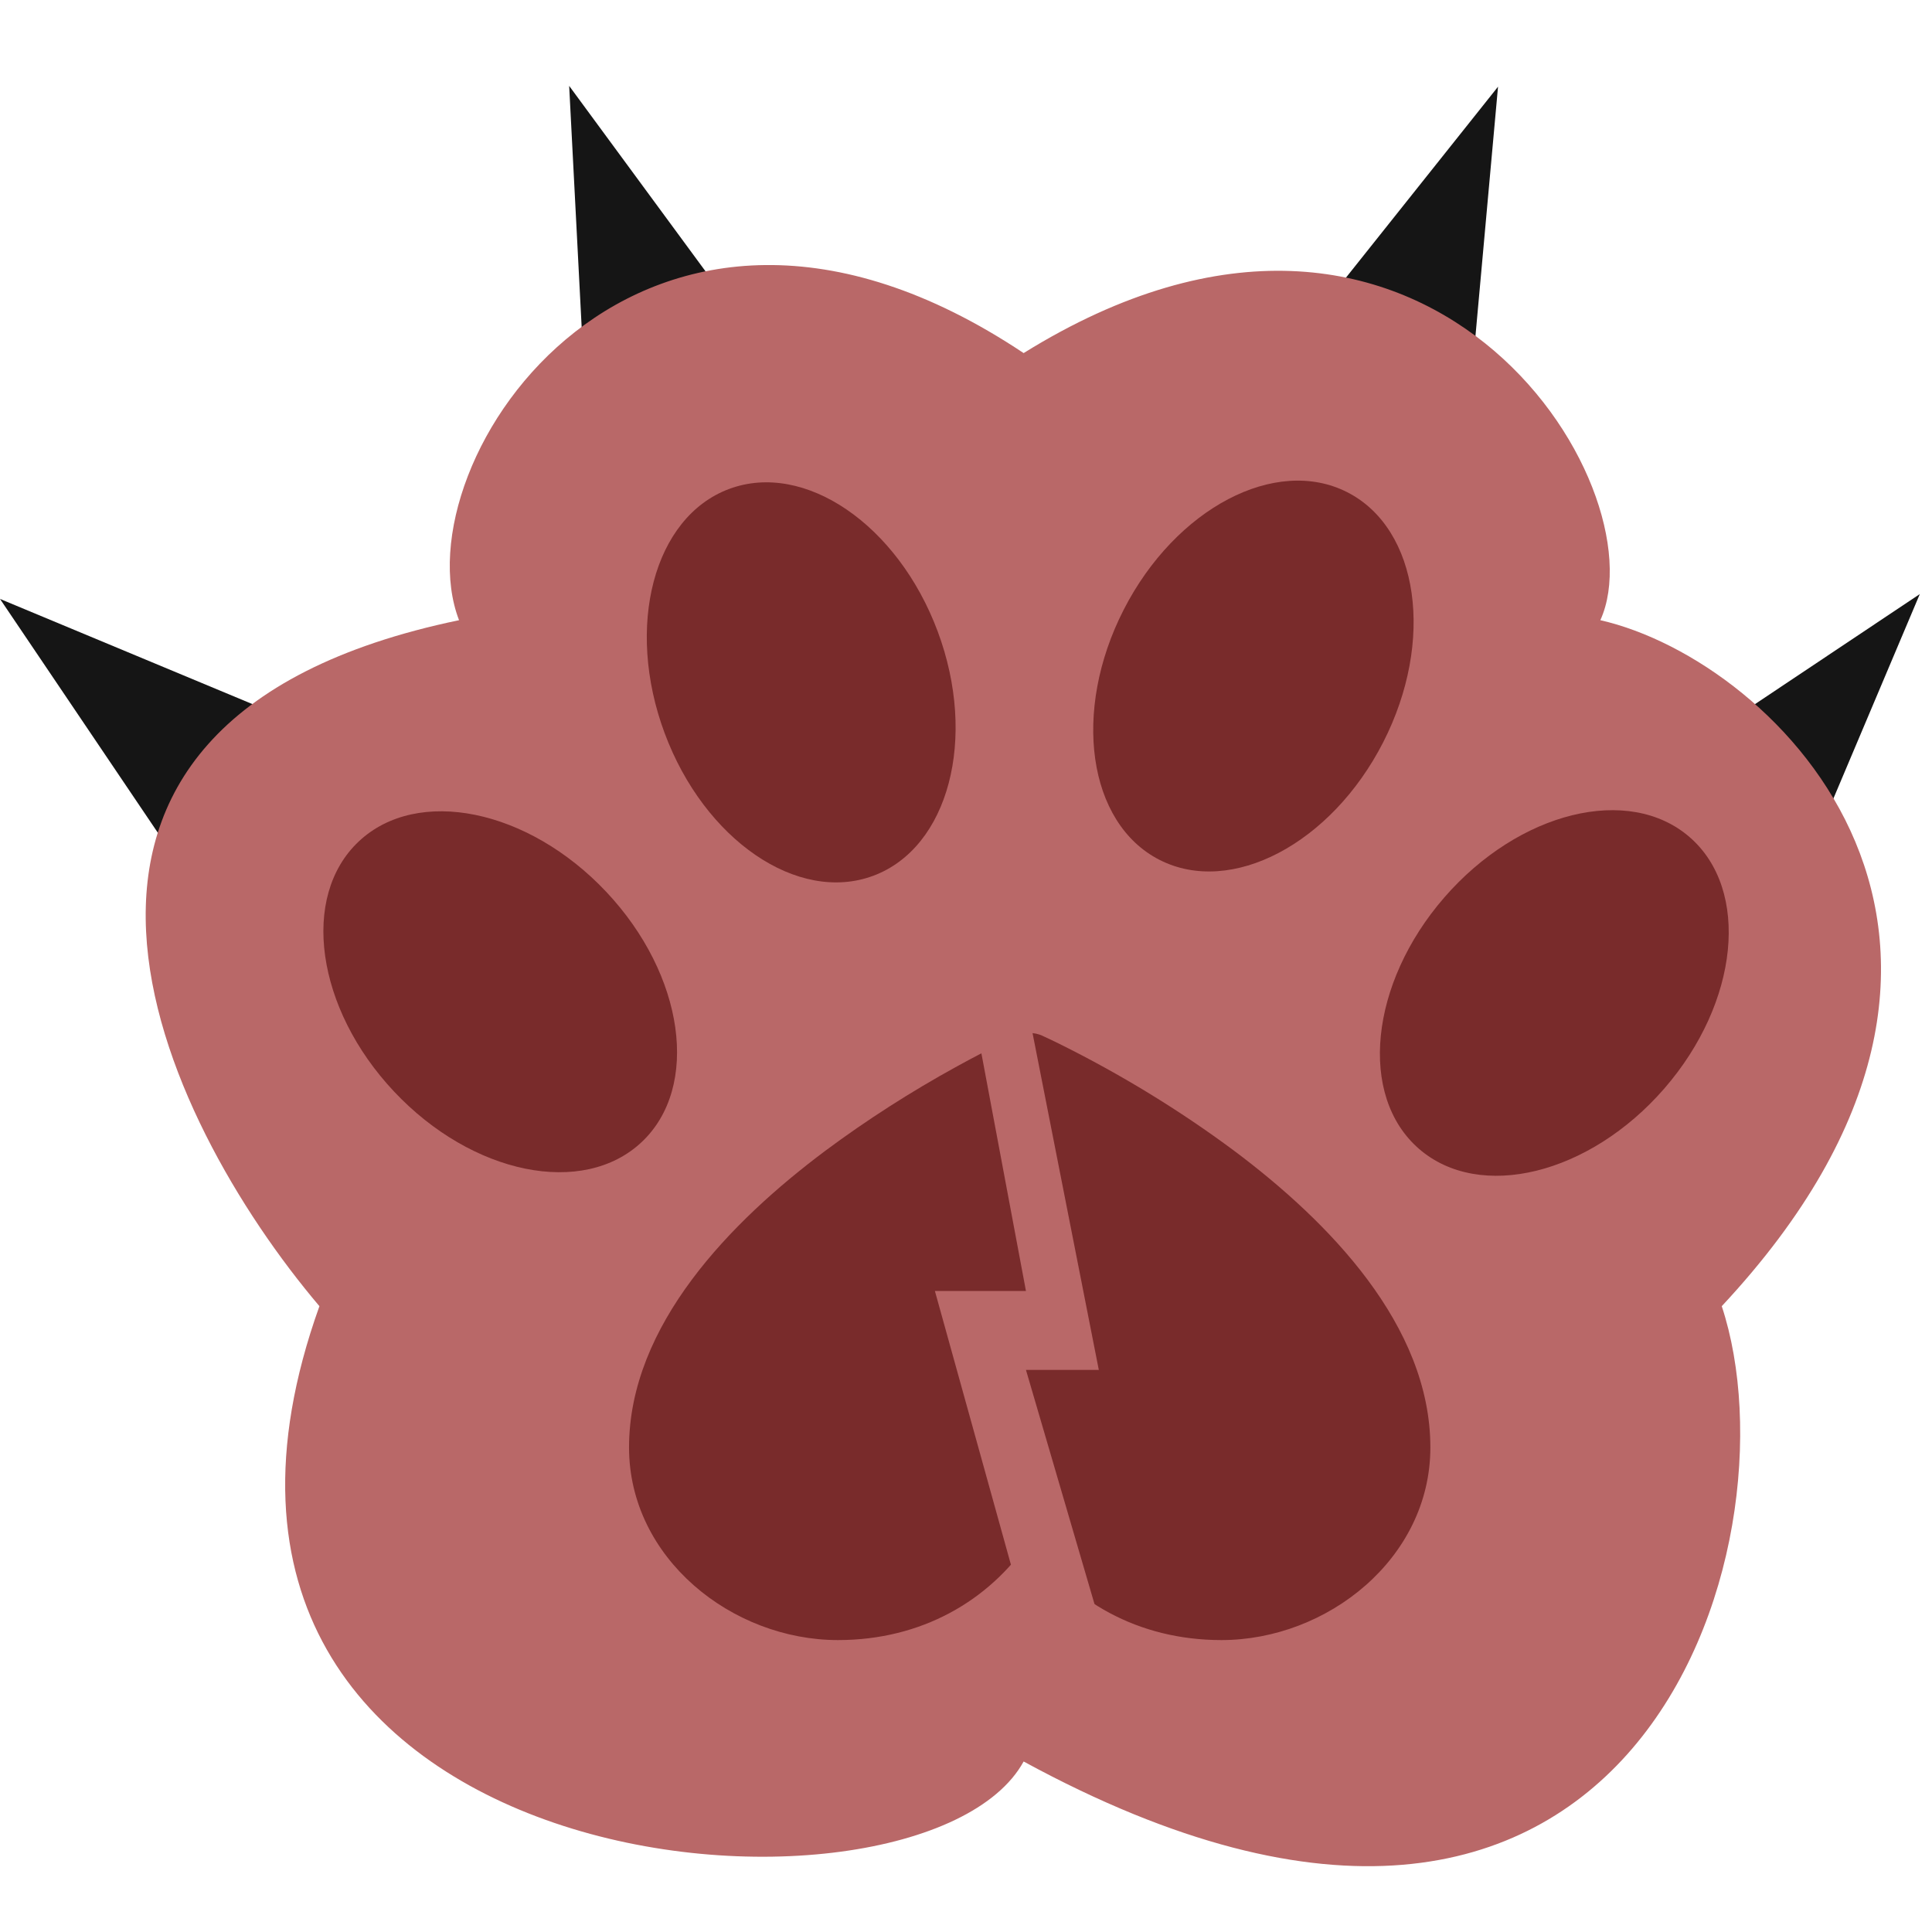 <svg width="90" height="90" viewBox="0 0 90 90" fill="none" xmlns="http://www.w3.org/2000/svg">
<path d="M0 27.9L13.574 33.556L7.636 39.212L0 27.9Z" fill="#151515"/>
<path d="M26.514 4L35.225 15.848L27.22 17.63L26.514 4Z" fill="#151515"/>
<path d="M89.432 27.674L83.708 41.22L78.082 35.253L89.432 27.674Z" fill="#151515"/>
<path d="M69.784 4.038L68.458 18.684L61.282 14.714L69.784 4.038Z" fill="#151515"/>
<path d="M47.685 16.448C29.868 4.57 18.556 21.538 21.384 28.891C-1.466 33.642 7.527 52.175 14.88 60.847C5.152 87.996 42.877 90.824 47.685 82.057C76.247 97.611 83.883 71.971 80.206 60.847C96.043 43.879 82.846 30.776 74.55 28.891C77.378 22.669 66.349 4.853 47.685 16.448Z" fill="#B96868"/>
<ellipse cx="37.323" cy="31.787" rx="6.787" ry="9.615" transform="rotate(-20.438 37.323 31.787)" fill="#792B2B"/>
<ellipse cx="23.302" cy="46.2" rx="6.787" ry="9.615" transform="rotate(-43.266 23.302 46.2)" fill="#792B2B"/>
<ellipse cx="58.389" cy="31.493" rx="6.787" ry="9.615" transform="rotate(27.092 58.389 31.493)" fill="#792B2B"/>
<ellipse cx="72.406" cy="46.257" rx="6.787" ry="9.615" transform="rotate(40.981 72.406 46.257)" fill="#792B2B"/>
<path d="M44.574 49.679C45.409 49.22 46.106 48.864 46.596 48.621C46.856 48.493 47.119 48.367 47.382 48.245L47.385 48.245C47.565 48.164 47.765 48.121 47.967 48.121C48.17 48.121 48.369 48.164 48.549 48.245C48.815 48.367 49.078 48.492 49.338 48.621C52.227 50.054 54.955 51.723 57.488 53.605C61.881 56.895 66.632 61.731 66.632 67.429C66.632 72.593 61.832 76.401 56.899 76.401C53.007 76.401 49.866 74.572 47.967 71.768C46.067 74.572 42.928 76.401 39.035 76.401C34.105 76.401 29.303 72.593 29.303 67.427C29.303 61.73 34.055 56.892 38.447 53.607C40.38 52.17 42.427 50.858 44.574 49.679Z" fill="#792B2B"/>
<path d="M43.551 60.139L47.793 75.41H51.187L47.793 63.816H51.187L47.793 46.565H45.248L47.793 60.139H43.551Z" fill="#B96868"/>
</svg>

